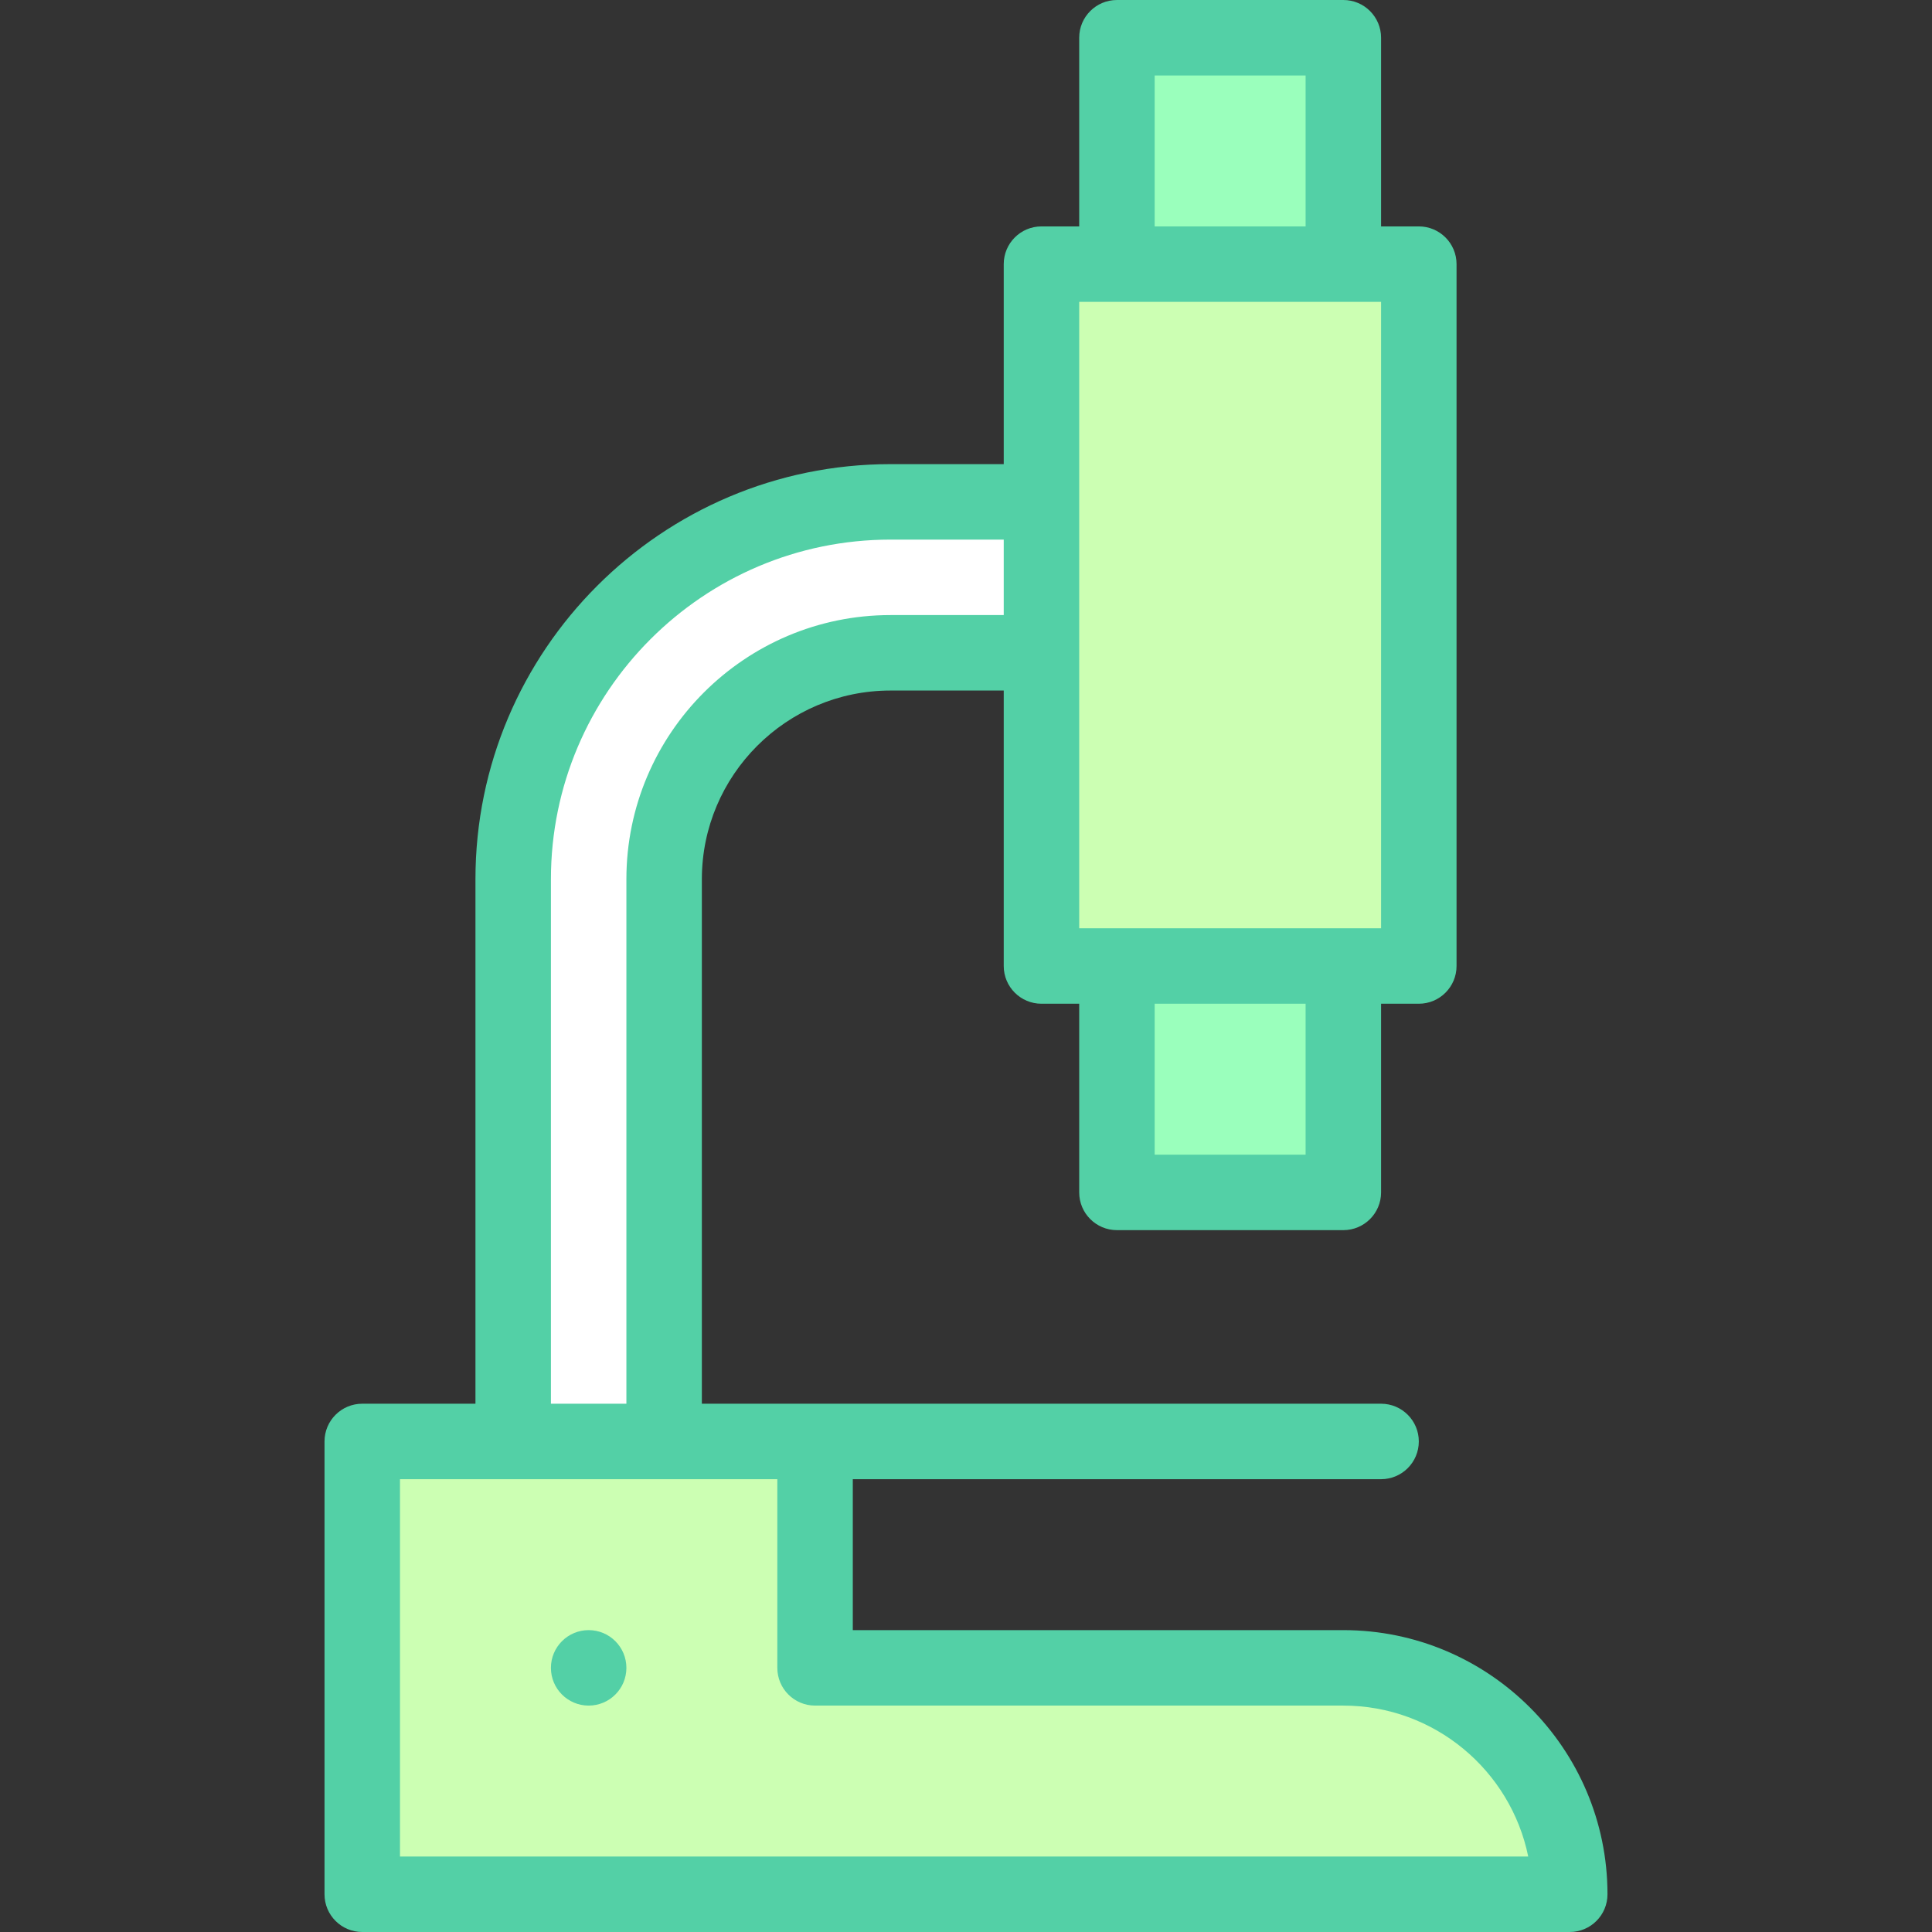 <svg id="Capa_1" enable-background="new 0 0 512 512" height="512" viewBox="0 0 512 512" width="512" xmlns="http://www.w3.org/2000/svg"><rect x="0" y="0" width="512" height="512" fill="#333333" stroke="none"/><g><g><path d="m236 133c-55.137 0-100 44.863-100 100v149h40v-149c0-33.086 26.914-60 60-60h40v-40z" fill="#fff"/><path d="m216 442v-60h-120v120h320c0-33.137-26.863-60-60-60z" fill="#ccffb3"/><path d="m276 70h100v186h-100z" fill="#ccffb3"/><g fill="#9affbc"><path d="m296 10h60v60h-60z"/><path d="m296 256h60v60h-60z"/></g></g><g><g fill="#53d0a6"><path d="m126 372h-30c-5.523 0-10 4.477-10 10v120c0 5.523 4.477 10 10 10h320c5.522 0 10-4.477 10-10 0-38.598-31.402-70-70-70h-130v-40h140c5.522 0 10-4.477 10-10s-4.478-10-10-10c-7.853 0-171.408 0-180 0v-139c0-27.57 22.43-50 50-50h30v73c0 5.523 4.478 10 10 10h10v50c0 5.523 4.478 10 10 10h60c5.522 0 10-4.477 10-10v-50h10c5.522 0 10-4.477 10-10v-186c0-5.523-4.478-10-10-10h-10v-50c0-5.523-4.478-10-10-10h-60c-5.522 0-10 4.477-10 10v50h-10c-5.522 0-10 4.477-10 10v53h-30c-60.654 0-110 49.346-110 110zm90 80h140c24.146 0 44.35 17.206 48.995 40h-298.995v-100h100v50c0 5.523 4.477 10 10 10zm130-146h-40v-40h40zm-40-286h40v40h-40zm-20 60h80v166h-80zm-50 63h30v20h-30c-38.598 0-70 31.402-70 70v139h-20v-139c0-49.626 40.374-90 90-90z"/><circle cx="156" cy="442" r="10"/></g></g></g></svg>